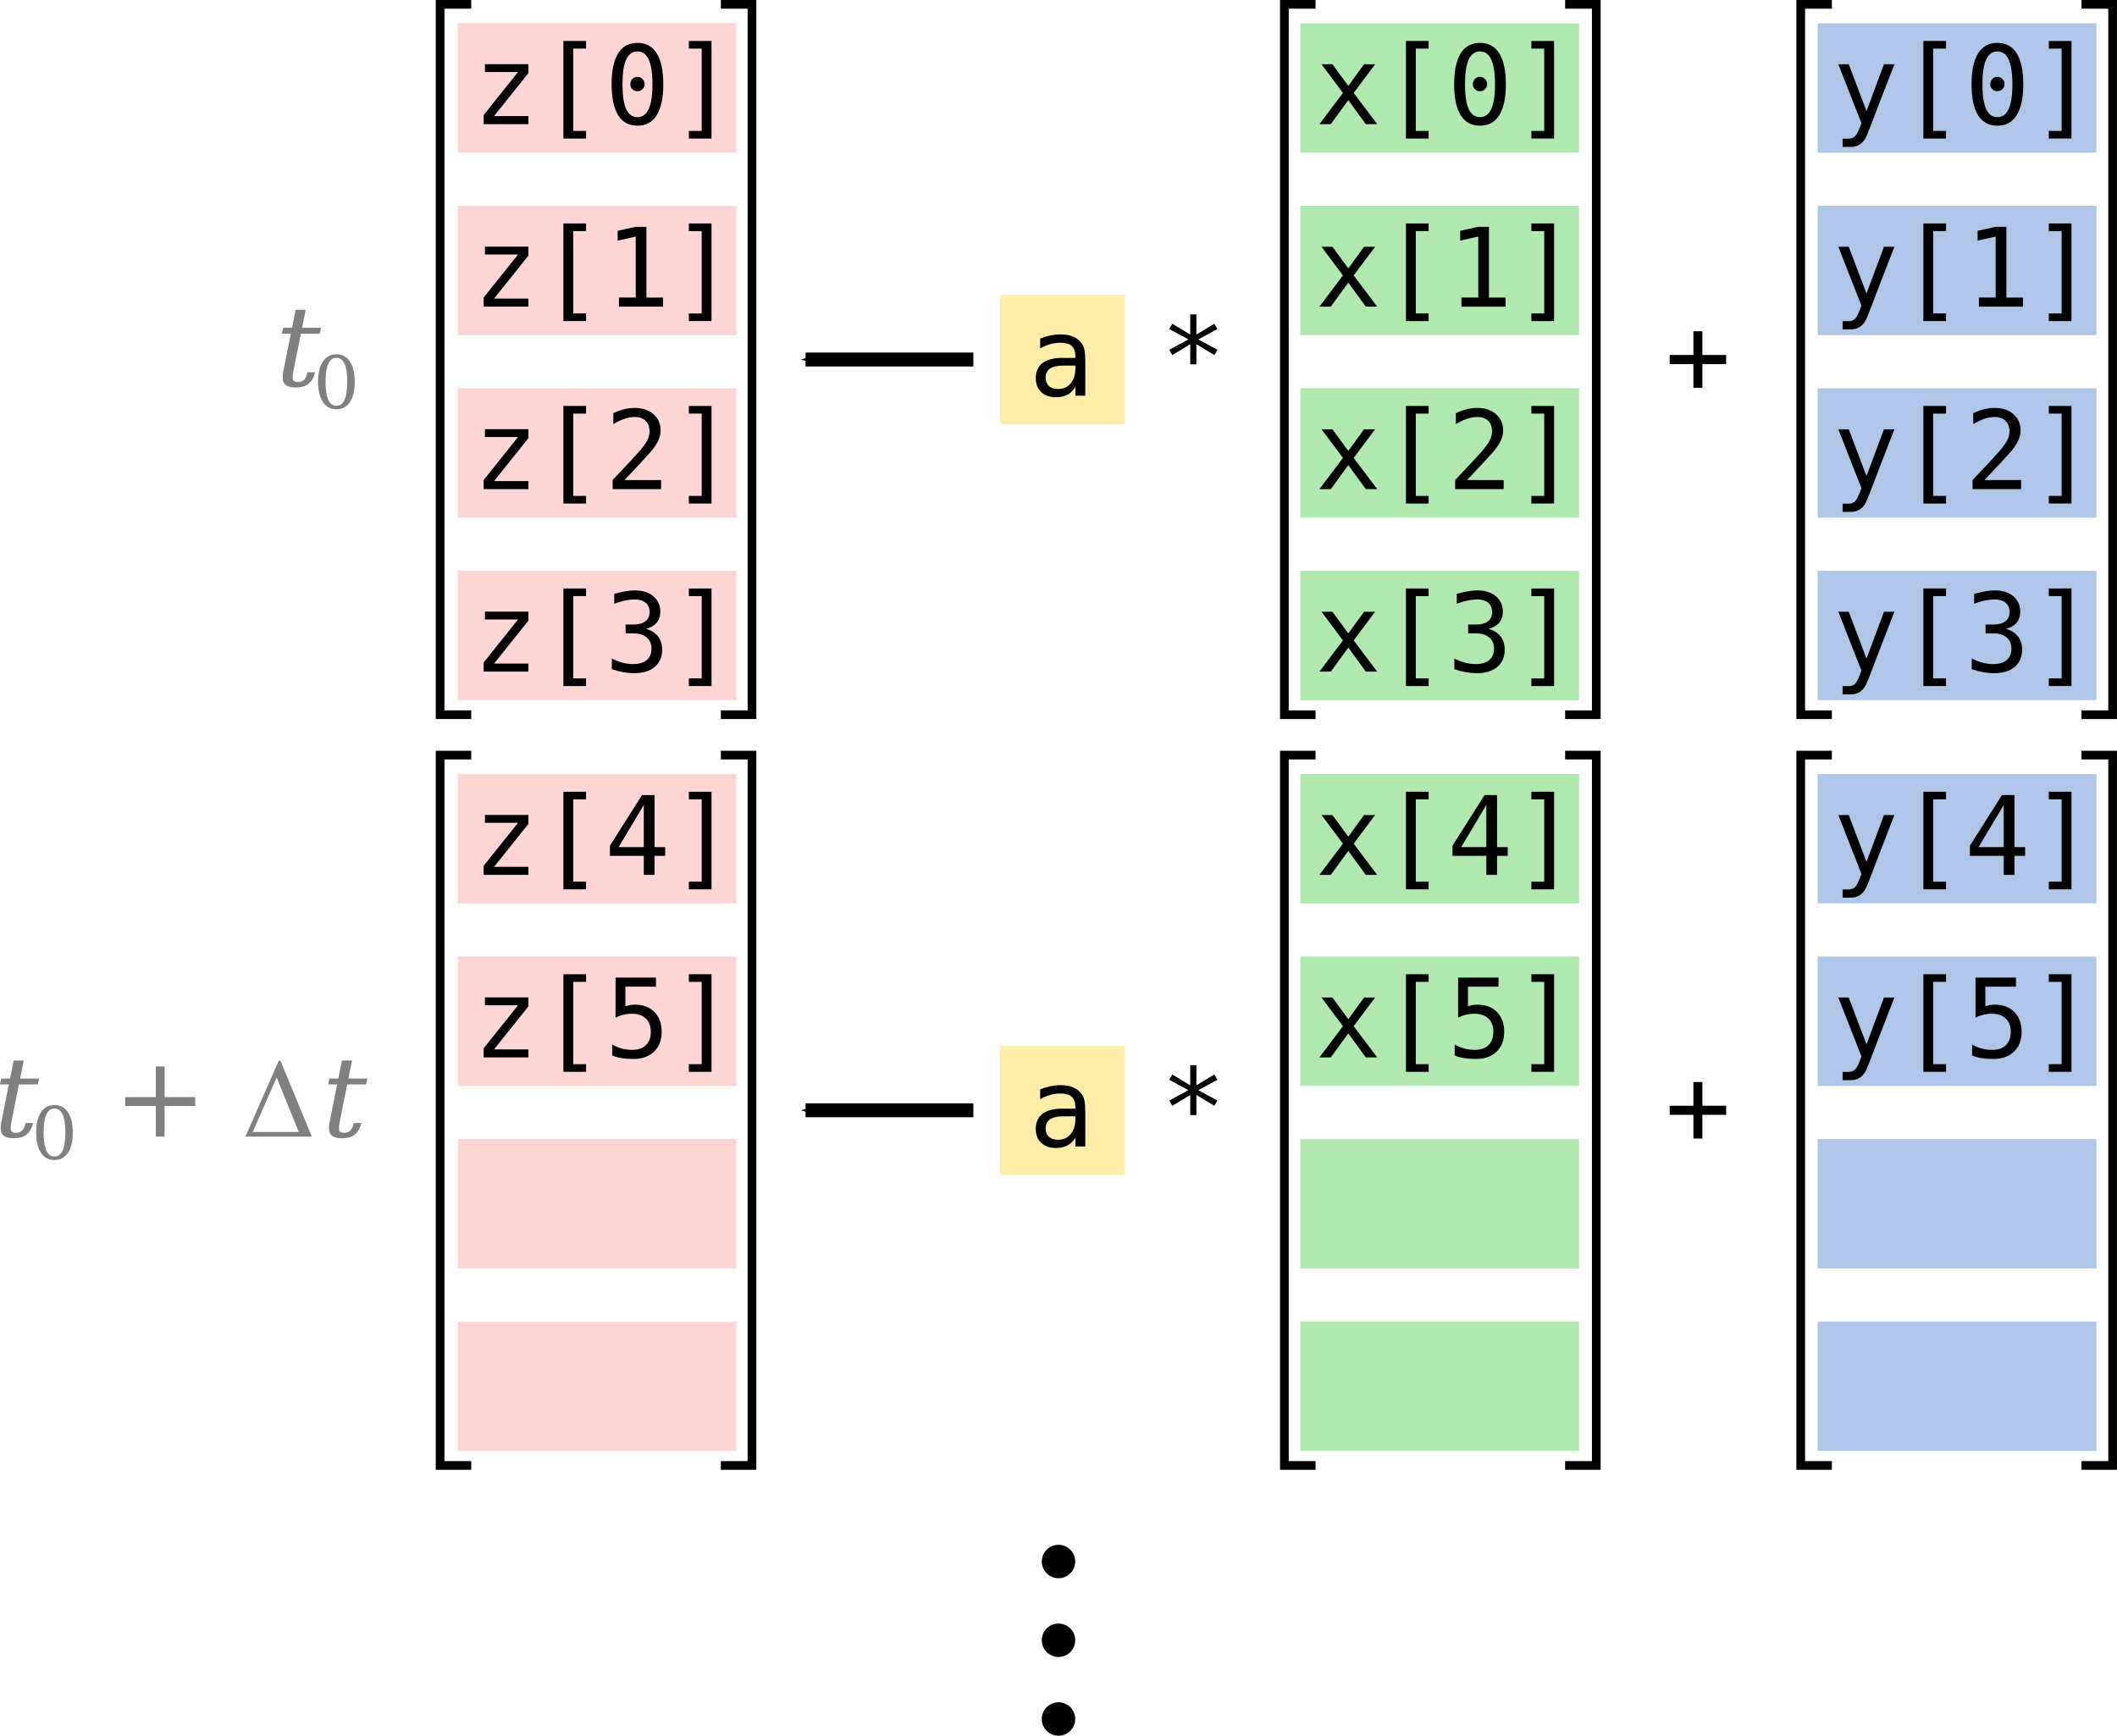 <?xml version="1.0" encoding="UTF-8" standalone="no"?>
<!-- Created with Inkscape (http://www.inkscape.org/) -->

<svg
   xmlns:dc="http://purl.org/dc/elements/1.1/"
   xmlns:cc="http://creativecommons.org/ns#"
   xmlns:rdf="http://www.w3.org/1999/02/22-rdf-syntax-ns#"
   xmlns:svg="http://www.w3.org/2000/svg"
   xmlns="http://www.w3.org/2000/svg"
   xmlns:sodipodi="http://sodipodi.sourceforge.net/DTD/sodipodi-0.dtd"
   xmlns:inkscape="http://www.inkscape.org/namespaces/inkscape"
   width="161.844mm"
   height="132.69mm"
   viewBox="0 0 161.844 132.69"
   version="1.1"
   id="svg8"
   inkscape:version="0.92.2 5c3e80d, 2017-08-06"
   sodipodi:docname="vector.svg">
  <defs
     id="defs2">
    <marker
       inkscape:isstock="true"
       style="overflow:visible"
       id="marker1888"
       refX="0"
       refY="0"
       orient="auto"
       inkscape:stockid="Arrow1Mend">
      <path
         inkscape:connector-curvature="0"
         transform="matrix(-0.4,0,0,-0.4,-4,0)"
         style="fill:#000000;fill-opacity:1;fill-rule:evenodd;stroke:#000000;stroke-width:1pt;stroke-opacity:1"
         d="M 0,0 5,-5 -12.5,0 5,5 Z"
         id="path1886" />
    </marker>
    <marker
       inkscape:isstock="true"
       style="overflow:visible"
       id="marker1720"
       refX="0"
       refY="0"
       orient="auto"
       inkscape:stockid="Arrow1Mend">
      <path
         inkscape:connector-curvature="0"
         transform="matrix(-0.4,0,0,-0.4,-4,0)"
         style="fill:#000000;fill-opacity:1;fill-rule:evenodd;stroke:#000000;stroke-width:1pt;stroke-opacity:1"
         d="M 0,0 5,-5 -12.5,0 5,5 Z"
         id="path1718" />
    </marker>
    <marker
       inkscape:isstock="true"
       style="overflow:visible"
       id="marker1671"
       refX="0"
       refY="0"
       orient="auto"
       inkscape:stockid="Arrow1Mend">
      <path
         inkscape:connector-curvature="0"
         transform="matrix(-0.4,0,0,-0.4,-4,0)"
         style="fill:#000000;fill-opacity:1;fill-rule:evenodd;stroke:#000000;stroke-width:1pt;stroke-opacity:1"
         d="M 0,0 5,-5 -12.5,0 5,5 Z"
         id="path1669" />
    </marker>
    <marker
       inkscape:isstock="true"
       style="overflow:visible"
       id="marker1637"
       refX="0"
       refY="0"
       orient="auto"
       inkscape:stockid="Arrow1Mend">
      <path
         inkscape:connector-curvature="0"
         transform="matrix(-0.4,0,0,-0.4,-4,0)"
         style="fill:#000000;fill-opacity:1;fill-rule:evenodd;stroke:#000000;stroke-width:1pt;stroke-opacity:1"
         d="M 0,0 5,-5 -12.5,0 5,5 Z"
         id="path1635" />
    </marker>
    <marker
       inkscape:stockid="Arrow1Lend"
       orient="auto"
       refY="0"
       refX="0"
       id="Arrow1Lend"
       style="overflow:visible"
       inkscape:isstock="true">
      <path
         id="path846"
         d="M 0,0 5,-5 -12.5,0 5,5 Z"
         style="fill:#000000;fill-opacity:1;fill-rule:evenodd;stroke:#000000;stroke-width:1pt;stroke-opacity:1"
         transform="matrix(-0.8,0,0,-0.8,-10,0)"
         inkscape:connector-curvature="0" />
    </marker>
  </defs>
  <sodipodi:namedview
     id="base"
     pagecolor="#ffffff"
     bordercolor="#666666"
     borderopacity="1.0"
     inkscape:pageopacity="0.0"
     inkscape:pageshadow="2"
     inkscape:zoom="0.70710678"
     inkscape:cx="-78.48581"
     inkscape:cy="199.19562"
     inkscape:document-units="mm"
     inkscape:current-layer="layer1"
     showgrid="false"
     fit-margin-top="0"
     fit-margin-left="0"
     fit-margin-right="0"
     fit-margin-bottom="0"
     inkscape:window-width="1920"
     inkscape:window-height="960"
     inkscape:window-x="0"
     inkscape:window-y="1"
     inkscape:window-maximized="1" />
  <g
     inkscape:label="Layer 1"
     inkscape:groupmode="layer"
     id="layer1"
     transform="translate(-2.56,-18.729)">
    <rect
       y="105.806"
       x="37.551"
       height="9.889"
       width="21.315"
       id="rect1980"
       style="fill:#ffd5d5;stroke:none;stroke-width:1;stroke-miterlimit:4;stroke-dasharray:none" />
    <rect
       y="119.757"
       x="37.551"
       height="9.889"
       width="21.315"
       id="rect1982"
       style="fill:#ffd5d5;stroke:none;stroke-width:1;stroke-miterlimit:4;stroke-dasharray:none" />
    <rect
       style="fill:#ffd5d5;stroke:none;stroke-width:1;stroke-miterlimit:4;stroke-dasharray:none"
       id="rect815"
       width="21.315"
       height="9.889"
       x="37.551"
       y="20.51" />
    <g
       aria-label="z[0]"
       style="font-style:normal;font-weight:normal;font-size:8.368px;line-height:1.25;font-family:sans-serif;letter-spacing:0px;word-spacing:0px;fill:#000000;fill-opacity:1;stroke:none;stroke-width:0.209"
       id="text819">
      <path
         d="m 39.634,23.634 h 3.322 v 0.686 l -2.627,3.285 h 2.627 v 0.613 h -3.42 v -0.695 l 2.627,-3.289 h -2.529 z"
         style="font-style:normal;font-variant:normal;font-weight:normal;font-stretch:normal;font-family:FreeMono;-inkscape-font-specification:FreeMono;stroke-width:0.209"
         id="path3826" />
      <path
         d="m 45.632,21.86 h 1.733 v 0.584 h -0.981 v 6.293 h 0.981 v 0.584 h -1.733 z"
         style="font-style:normal;font-variant:normal;font-weight:normal;font-stretch:normal;font-family:FreeMono;-inkscape-font-specification:FreeMono;stroke-width:0.209"
         id="path3828" />
      <path
         d="m 50.748,25.154 q 0,-0.225 0.155,-0.388 0.159,-0.163 0.38,-0.163 0.229,0 0.392,0.163 0.163,0.163 0.163,0.388 0,0.229 -0.163,0.388 -0.159,0.159 -0.392,0.159 -0.229,0 -0.384,-0.155 -0.151,-0.155 -0.151,-0.392 z m 0.543,-2.493 q -0.576,0 -0.862,0.621 -0.282,0.621 -0.282,1.892 0,1.267 0.282,1.888 0.286,0.621 0.862,0.621 0.58,0 0.862,-0.621 0.286,-0.621 0.286,-1.888 0,-1.271 -0.286,-1.892 -0.282,-0.621 -0.862,-0.621 z m 0,-0.654 q 0.977,0 1.475,0.801 0.503,0.801 0.503,2.366 0,1.561 -0.503,2.362 -0.499,0.801 -1.475,0.801 -0.977,0 -1.475,-0.801 -0.499,-0.801 -0.499,-2.362 0,-1.565 0.499,-2.366 0.499,-0.801 1.475,-0.801 z"
         style="font-style:normal;font-variant:normal;font-weight:normal;font-stretch:normal;font-family:FreeMono;-inkscape-font-specification:FreeMono;stroke-width:0.209"
         id="path3830" />
      <path
         d="m 56.955,21.86 v 7.461 h -1.733 v -0.584 h 0.981 v -6.293 h -0.981 v -0.584 z"
         style="font-style:normal;font-variant:normal;font-weight:normal;font-stretch:normal;font-family:FreeMono;-inkscape-font-specification:FreeMono;stroke-width:0.209"
         id="path3832" />
    </g>
    <rect
       y="20.51"
       x="101.963"
       height="9.889"
       width="21.315"
       id="rect821"
       style="fill:#afe9af;stroke:none;stroke-width:1;stroke-miterlimit:4;stroke-dasharray:none" />
    <g
       aria-label="x[0]"
       style="font-style:normal;font-weight:normal;font-size:8.368px;line-height:1.25;font-family:sans-serif;letter-spacing:0px;word-spacing:0px;fill:#000000;fill-opacity:1;stroke:none;stroke-width:0.209"
       id="text825">
      <path
         d="m 107.687,23.642 -1.639,2.19 1.798,2.386 h -0.87 l -1.34,-1.835 -1.336,1.835 h -0.87 l 1.798,-2.386 -1.639,-2.19 h 0.834 l 1.214,1.655 1.205,-1.655 z"
         style="font-style:normal;font-variant:normal;font-weight:normal;font-stretch:normal;font-family:FreeMono;-inkscape-font-specification:FreeMono;stroke-width:0.209"
         id="path3817" />
      <path
         d="m 110.044,21.86 h 1.733 v 0.584 h -0.981 v 6.293 h 0.981 v 0.584 h -1.733 z"
         style="font-style:normal;font-variant:normal;font-weight:normal;font-stretch:normal;font-family:FreeMono;-inkscape-font-specification:FreeMono;stroke-width:0.209"
         id="path3819" />
      <path
         d="m 115.16,25.154 q 0,-0.225 0.155,-0.388 0.159,-0.163 0.38,-0.163 0.229,0 0.392,0.163 0.163,0.163 0.163,0.388 0,0.229 -0.163,0.388 -0.159,0.159 -0.392,0.159 -0.229,0 -0.384,-0.155 -0.151,-0.155 -0.151,-0.392 z m 0.543,-2.493 q -0.576,0 -0.862,0.621 -0.282,0.621 -0.282,1.892 0,1.267 0.282,1.888 0.286,0.621 0.862,0.621 0.58,0 0.862,-0.621 0.286,-0.621 0.286,-1.888 0,-1.271 -0.286,-1.892 -0.282,-0.621 -0.862,-0.621 z m 0,-0.654 q 0.977,0 1.475,0.801 0.503,0.801 0.503,2.366 0,1.561 -0.503,2.362 -0.499,0.801 -1.475,0.801 -0.977,0 -1.475,-0.801 -0.499,-0.801 -0.499,-2.362 0,-1.565 0.499,-2.366 0.499,-0.801 1.475,-0.801 z"
         style="font-style:normal;font-variant:normal;font-weight:normal;font-stretch:normal;font-family:FreeMono;-inkscape-font-specification:FreeMono;stroke-width:0.209"
         id="path3821" />
      <path
         d="m 121.367,21.86 v 7.461 h -1.733 v -0.584 h 0.981 v -6.293 h -0.981 v -0.584 z"
         style="font-style:normal;font-variant:normal;font-weight:normal;font-stretch:normal;font-family:FreeMono;-inkscape-font-specification:FreeMono;stroke-width:0.209"
         id="path3823" />
    </g>
    <rect
       style="fill:#afc6e9;stroke:none;stroke-width:1;stroke-miterlimit:4;stroke-dasharray:none"
       id="rect827"
       width="21.315"
       height="9.889"
       x="141.519"
       y="20.51" />
    <g
       aria-label="y[0]"
       style="font-style:normal;font-weight:normal;font-size:8.368px;line-height:1.25;font-family:sans-serif;letter-spacing:0px;word-spacing:0px;fill:#000000;fill-opacity:1;stroke:none;stroke-width:0.209"
       id="text831">
      <path
         d="m 146.18,26.747 q -0.188,0.478 -0.478,1.259 -0.405,1.079 -0.543,1.316 -0.188,0.319 -0.47,0.478 -0.282,0.159 -0.658,0.159 h -0.605 v -0.629 h 0.445 q 0.331,0 0.519,-0.192 0.188,-0.192 0.478,-0.993 l -1.769,-4.503 h 0.797 l 1.357,3.579 1.336,-3.579 h 0.797 z"
         style="font-style:normal;font-variant:normal;font-weight:normal;font-stretch:normal;font-family:FreeMono;-inkscape-font-specification:FreeMono;stroke-width:0.209"
         id="path3808" />
      <path
         d="m 149.6,21.86 h 1.733 v 0.584 h -0.981 v 6.293 h 0.981 v 0.584 h -1.733 z"
         style="font-style:normal;font-variant:normal;font-weight:normal;font-stretch:normal;font-family:FreeMono;-inkscape-font-specification:FreeMono;stroke-width:0.209"
         id="path3810" />
      <path
         d="m 154.716,25.154 q 0,-0.225 0.155,-0.388 0.159,-0.163 0.38,-0.163 0.229,0 0.392,0.163 0.163,0.163 0.163,0.388 0,0.229 -0.163,0.388 -0.159,0.159 -0.392,0.159 -0.229,0 -0.384,-0.155 -0.151,-0.155 -0.151,-0.392 z m 0.543,-2.493 q -0.576,0 -0.862,0.621 -0.282,0.621 -0.282,1.892 0,1.267 0.282,1.888 0.286,0.621 0.862,0.621 0.58,0 0.862,-0.621 0.286,-0.621 0.286,-1.888 0,-1.271 -0.286,-1.892 -0.282,-0.621 -0.862,-0.621 z m 0,-0.654 q 0.977,0 1.475,0.801 0.503,0.801 0.503,2.366 0,1.561 -0.503,2.362 -0.499,0.801 -1.475,0.801 -0.977,0 -1.475,-0.801 -0.499,-0.801 -0.499,-2.362 0,-1.565 0.499,-2.366 0.499,-0.801 1.475,-0.801 z"
         style="font-style:normal;font-variant:normal;font-weight:normal;font-stretch:normal;font-family:FreeMono;-inkscape-font-specification:FreeMono;stroke-width:0.209"
         id="path3812" />
      <path
         d="m 160.923,21.86 v 7.461 h -1.733 v -0.584 h 0.981 v -6.293 h -0.981 v -0.584 z"
         style="font-style:normal;font-variant:normal;font-weight:normal;font-stretch:normal;font-family:FreeMono;-inkscape-font-specification:FreeMono;stroke-width:0.209"
         id="path3814" />
    </g>
    <g
       aria-label="+"
       style="font-style:normal;font-weight:normal;font-size:8.368px;line-height:1.25;font-family:sans-serif;letter-spacing:0px;word-spacing:0px;fill:#000000;fill-opacity:1;stroke:none;stroke-width:0.209"
       id="text835">
      <path
         d="m 132.706,44.052 v 1.814 h 1.818 v 0.695 h -1.818 v 1.814 h -0.686 v -1.814 h -1.814 v -0.695 h 1.814 v -1.814 z"
         style="font-style:normal;font-variant:normal;font-weight:normal;font-stretch:normal;font-family:FreeMono;-inkscape-font-specification:FreeMono;stroke-width:0.209"
         id="path3805" />
    </g>
    <rect
       y="41.269"
       x="79.01"
       height="9.889"
       width="9.555"
       id="rect1259"
       style="fill:#ffeeaa;stroke:none;stroke-width:1;stroke-miterlimit:4;stroke-dasharray:none" />
    <g
       aria-label="a *"
       style="font-style:normal;font-weight:normal;font-size:8.368px;line-height:1.25;font-family:sans-serif;letter-spacing:0px;word-spacing:0px;fill:#000000;fill-opacity:1;stroke:none;stroke-width:0.209"
       id="text839">
      <path
         d="m 84.071,46.677 h -0.249 q -0.658,0 -0.993,0.233 -0.331,0.229 -0.331,0.686 0,0.413 0.249,0.642 0.249,0.229 0.691,0.229 0.621,0 0.977,-0.429 0.355,-0.433 0.36,-1.193 v -0.168 z m 1.459,-0.311 v 2.611 h -0.756 v -0.678 q -0.241,0.409 -0.609,0.605 -0.364,0.192 -0.887,0.192 -0.699,0 -1.116,-0.392 -0.417,-0.396 -0.417,-1.058 0,-0.764 0.511,-1.16 0.515,-0.396 1.508,-0.396 h 1.009 v -0.118 q -0.004,-0.548 -0.278,-0.793 -0.274,-0.249 -0.874,-0.249 -0.384,0 -0.776,0.11 -0.392,0.11 -0.764,0.323 V 44.61 q 0.417,-0.159 0.797,-0.237 0.384,-0.082 0.744,-0.082 0.568,0 0.968,0.168 0.405,0.168 0.654,0.503 0.155,0.204 0.221,0.507 0.065,0.298 0.065,0.899 z"
         style="font-style:normal;font-variant:normal;font-weight:normal;font-stretch:normal;font-family:FreeMono;-inkscape-font-specification:FreeMono;stroke-width:0.209"
         id="path3800" />
      <path
         d="m 95.63,43.882 -1.463,0.793 1.463,0.797 -0.233,0.4 -1.373,-0.829 v 1.54 h -0.47 v -1.54 l -1.373,0.829 -0.233,-0.4 1.463,-0.797 -1.463,-0.793 0.233,-0.405 1.373,0.829 v -1.54 h 0.47 v 1.54 l 1.373,-0.829 z"
         style="font-style:normal;font-variant:normal;font-weight:normal;font-stretch:normal;font-family:FreeMono;-inkscape-font-specification:FreeMono;stroke-width:0.209"
         id="path3802" />
    </g>
    <path
       style="fill:none;stroke:#000000;stroke-width:1.065;stroke-linecap:butt;stroke-linejoin:miter;stroke-miterlimit:4;stroke-dasharray:none;stroke-opacity:1;marker-end:url(#marker1720)"
       d="M 76.974,46.214 H 64.145"
       id="path841"
       inkscape:connector-curvature="0"
       sodipodi:nodetypes="cc" />
    <rect
       y="77.903"
       x="37.551"
       height="9.889"
       width="21.315"
       id="rect1286"
       style="fill:#ffd5d5;stroke:none;stroke-width:1;stroke-miterlimit:4;stroke-dasharray:none" />
    <g
       aria-label="z[4]"
       style="font-style:normal;font-weight:normal;font-size:8.368px;line-height:1.25;font-family:sans-serif;letter-spacing:0px;word-spacing:0px;fill:#000000;fill-opacity:1;stroke:none;stroke-width:0.209"
       id="text1290">
      <path
         d="m 39.634,81.027 h 3.322 v 0.686 l -2.627,3.285 h 2.627 v 0.613 h -3.42 v -0.695 l 2.627,-3.289 h -2.529 z"
         style="font-style:normal;font-variant:normal;font-weight:normal;font-stretch:normal;font-family:FreeMono;-inkscape-font-specification:FreeMono;stroke-width:0.209"
         id="path3791" />
      <path
         d="m 45.632,79.254 h 1.733 v 0.584 h -0.981 v 6.293 h 0.981 v 0.584 h -1.733 z"
         style="font-style:normal;font-variant:normal;font-weight:normal;font-stretch:normal;font-family:FreeMono;-inkscape-font-specification:FreeMono;stroke-width:0.209"
         id="path3793" />
      <path
         d="m 51.778,80.263 -1.925,3.224 h 1.925 z m -0.135,-0.752 h 0.956 v 3.976 h 0.813 v 0.67 H 52.599 v 1.455 h -0.821 v -1.455 H 49.191 v -0.78 z"
         style="font-style:normal;font-variant:normal;font-weight:normal;font-stretch:normal;font-family:FreeMono;-inkscape-font-specification:FreeMono;stroke-width:0.209"
         id="path3795" />
      <path
         d="m 56.955,79.254 v 7.461 h -1.733 v -0.584 h 0.981 v -6.293 h -0.981 v -0.584 z"
         style="font-style:normal;font-variant:normal;font-weight:normal;font-stretch:normal;font-family:FreeMono;-inkscape-font-specification:FreeMono;stroke-width:0.209"
         id="path3797" />
    </g>
    <rect
       style="fill:#afe9af;stroke:none;stroke-width:1;stroke-miterlimit:4;stroke-dasharray:none"
       id="rect1292"
       width="21.315"
       height="9.889"
       x="101.963"
       y="77.903" />
    <g
       aria-label="x[4]"
       style="font-style:normal;font-weight:normal;font-size:8.368px;line-height:1.25;font-family:sans-serif;letter-spacing:0px;word-spacing:0px;fill:#000000;fill-opacity:1;stroke:none;stroke-width:0.209"
       id="text1296">
      <path
         d="m 107.687,81.035 -1.639,2.19 1.798,2.386 h -0.87 l -1.34,-1.835 -1.336,1.835 h -0.87 l 1.798,-2.386 -1.639,-2.19 h 0.834 l 1.214,1.655 1.205,-1.655 z"
         style="font-style:normal;font-variant:normal;font-weight:normal;font-stretch:normal;font-family:FreeMono;-inkscape-font-specification:FreeMono;stroke-width:0.209"
         id="path3782" />
      <path
         d="m 110.044,79.254 h 1.733 v 0.584 h -0.981 v 6.293 h 0.981 v 0.584 h -1.733 z"
         style="font-style:normal;font-variant:normal;font-weight:normal;font-stretch:normal;font-family:FreeMono;-inkscape-font-specification:FreeMono;stroke-width:0.209"
         id="path3784" />
      <path
         d="m 116.19,80.263 -1.925,3.224 h 1.925 z m -0.135,-0.752 h 0.956 v 3.976 h 0.813 v 0.67 h -0.813 v 1.455 h -0.821 v -1.455 h -2.587 v -0.78 z"
         style="font-style:normal;font-variant:normal;font-weight:normal;font-stretch:normal;font-family:FreeMono;-inkscape-font-specification:FreeMono;stroke-width:0.209"
         id="path3786" />
      <path
         d="m 121.367,79.254 v 7.461 h -1.733 v -0.584 h 0.981 v -6.293 h -0.981 v -0.584 z"
         style="font-style:normal;font-variant:normal;font-weight:normal;font-stretch:normal;font-family:FreeMono;-inkscape-font-specification:FreeMono;stroke-width:0.209"
         id="path3788" />
    </g>
    <rect
       y="77.903"
       x="141.519"
       height="9.889"
       width="21.315"
       id="rect1298"
       style="fill:#afc6e9;stroke:none;stroke-width:1;stroke-miterlimit:4;stroke-dasharray:none" />
    <g
       aria-label="y[4]"
       style="font-style:normal;font-weight:normal;font-size:8.368px;line-height:1.25;font-family:sans-serif;letter-spacing:0px;word-spacing:0px;fill:#000000;fill-opacity:1;stroke:none;stroke-width:0.209"
       id="text1302">
      <path
         d="m 146.18,84.141 q -0.188,0.478 -0.478,1.259 -0.405,1.079 -0.543,1.316 -0.188,0.319 -0.47,0.478 -0.282,0.159 -0.658,0.159 h -0.605 v -0.629 h 0.445 q 0.331,0 0.519,-0.192 0.188,-0.192 0.478,-0.993 l -1.769,-4.503 h 0.797 l 1.357,3.579 1.336,-3.579 h 0.797 z"
         style="font-style:normal;font-variant:normal;font-weight:normal;font-stretch:normal;font-family:FreeMono;-inkscape-font-specification:FreeMono;stroke-width:0.209"
         id="path3773" />
      <path
         d="m 149.6,79.254 h 1.733 v 0.584 h -0.981 v 6.293 h 0.981 v 0.584 h -1.733 z"
         style="font-style:normal;font-variant:normal;font-weight:normal;font-stretch:normal;font-family:FreeMono;-inkscape-font-specification:FreeMono;stroke-width:0.209"
         id="path3775" />
      <path
         d="m 155.746,80.263 -1.925,3.224 h 1.925 z m -0.135,-0.752 h 0.956 v 3.976 h 0.813 v 0.67 h -0.813 v 1.455 h -0.821 v -1.455 h -2.587 v -0.78 z"
         style="font-style:normal;font-variant:normal;font-weight:normal;font-stretch:normal;font-family:FreeMono;-inkscape-font-specification:FreeMono;stroke-width:0.209"
         id="path3777" />
      <path
         d="m 160.923,79.254 v 7.461 h -1.733 v -0.584 h 0.981 v -6.293 h -0.981 v -0.584 z"
         style="font-style:normal;font-variant:normal;font-weight:normal;font-stretch:normal;font-family:FreeMono;-inkscape-font-specification:FreeMono;stroke-width:0.209"
         id="path3779" />
    </g>
    <rect
       style="fill:#ffd5d5;stroke:none;stroke-width:1;stroke-miterlimit:4;stroke-dasharray:none"
       id="rect1318"
       width="21.315"
       height="9.889"
       x="37.551"
       y="62.364" />
    <g
       aria-label="z[3]"
       style="font-style:normal;font-weight:normal;font-size:8.368px;line-height:1.25;font-family:sans-serif;letter-spacing:0px;word-spacing:0px;fill:#000000;fill-opacity:1;stroke:none;stroke-width:0.209"
       id="text1322">
      <path
         d="m 39.634,65.488 h 3.322 v 0.686 l -2.627,3.285 h 2.627 v 0.613 h -3.42 v -0.695 l 2.627,-3.289 h -2.529 z"
         style="font-style:normal;font-variant:normal;font-weight:normal;font-stretch:normal;font-family:FreeMono;-inkscape-font-specification:FreeMono;stroke-width:0.209"
         id="path3764" />
      <path
         d="m 45.632,63.715 h 1.733 v 0.584 h -0.981 v 6.293 h 0.981 v 0.584 h -1.733 z"
         style="font-style:normal;font-variant:normal;font-weight:normal;font-stretch:normal;font-family:FreeMono;-inkscape-font-specification:FreeMono;stroke-width:0.209"
         id="path3766" />
      <path
         d="m 51.945,66.808 q 0.601,0.159 0.919,0.568 0.319,0.405 0.319,1.013 0,0.842 -0.568,1.324 -0.564,0.478 -1.565,0.478 -0.421,0 -0.858,-0.078 -0.437,-0.078 -0.858,-0.225 v -0.821 q 0.417,0.217 0.821,0.323 0.405,0.106 0.805,0.106 0.678,0 1.042,-0.306 0.364,-0.306 0.364,-0.883 0,-0.531 -0.364,-0.842 -0.364,-0.315 -0.985,-0.315 h -0.629 v -0.678 h 0.629 q 0.568,0 0.887,-0.249 0.319,-0.249 0.319,-0.695 0,-0.47 -0.298,-0.719 -0.294,-0.253 -0.842,-0.253 -0.364,0 -0.752,0.082 -0.388,0.082 -0.813,0.245 v -0.76 q 0.494,-0.131 0.879,-0.196 0.388,-0.065 0.686,-0.065 0.891,0 1.422,0.449 0.535,0.445 0.535,1.185 0,0.503 -0.282,0.838 -0.278,0.335 -0.813,0.474 z"
         style="font-style:normal;font-variant:normal;font-weight:normal;font-stretch:normal;font-family:FreeMono;-inkscape-font-specification:FreeMono;stroke-width:0.209"
         id="path3768" />
      <path
         d="m 56.955,63.715 v 7.461 h -1.733 v -0.584 h 0.981 v -6.293 h -0.981 v -0.584 z"
         style="font-style:normal;font-variant:normal;font-weight:normal;font-stretch:normal;font-family:FreeMono;-inkscape-font-specification:FreeMono;stroke-width:0.209"
         id="path3770" />
    </g>
    <rect
       y="62.364"
       x="101.963"
       height="9.889"
       width="21.315"
       id="rect1324"
       style="fill:#afe9af;stroke:none;stroke-width:1;stroke-miterlimit:4;stroke-dasharray:none" />
    <g
       aria-label="x[3]"
       style="font-style:normal;font-weight:normal;font-size:8.368px;line-height:1.25;font-family:sans-serif;letter-spacing:0px;word-spacing:0px;fill:#000000;fill-opacity:1;stroke:none;stroke-width:0.209"
       id="text1328">
      <path
         d="m 107.687,65.496 -1.639,2.19 1.798,2.386 h -0.87 l -1.34,-1.835 -1.336,1.835 h -0.87 l 1.798,-2.386 -1.639,-2.19 h 0.834 l 1.214,1.655 1.205,-1.655 z"
         style="font-style:normal;font-variant:normal;font-weight:normal;font-stretch:normal;font-family:FreeMono;-inkscape-font-specification:FreeMono;stroke-width:0.209"
         id="path3755" />
      <path
         d="m 110.044,63.715 h 1.733 v 0.584 h -0.981 v 6.293 h 0.981 v 0.584 h -1.733 z"
         style="font-style:normal;font-variant:normal;font-weight:normal;font-stretch:normal;font-family:FreeMono;-inkscape-font-specification:FreeMono;stroke-width:0.209"
         id="path3757" />
      <path
         d="m 116.357,66.808 q 0.601,0.159 0.919,0.568 0.319,0.405 0.319,1.013 0,0.842 -0.568,1.324 -0.564,0.478 -1.565,0.478 -0.421,0 -0.858,-0.078 -0.437,-0.078 -0.858,-0.225 v -0.821 q 0.417,0.217 0.821,0.323 0.405,0.106 0.805,0.106 0.678,0 1.042,-0.306 0.364,-0.306 0.364,-0.883 0,-0.531 -0.364,-0.842 -0.364,-0.315 -0.985,-0.315 h -0.629 v -0.678 h 0.629 q 0.568,0 0.887,-0.249 0.319,-0.249 0.319,-0.695 0,-0.47 -0.298,-0.719 -0.294,-0.253 -0.842,-0.253 -0.364,0 -0.752,0.082 -0.388,0.082 -0.813,0.245 v -0.76 q 0.494,-0.131 0.879,-0.196 0.388,-0.065 0.686,-0.065 0.891,0 1.422,0.449 0.535,0.445 0.535,1.185 0,0.503 -0.282,0.838 -0.278,0.335 -0.813,0.474 z"
         style="font-style:normal;font-variant:normal;font-weight:normal;font-stretch:normal;font-family:FreeMono;-inkscape-font-specification:FreeMono;stroke-width:0.209"
         id="path3759" />
      <path
         d="m 121.367,63.715 v 7.461 h -1.733 v -0.584 h 0.981 v -6.293 h -0.981 v -0.584 z"
         style="font-style:normal;font-variant:normal;font-weight:normal;font-stretch:normal;font-family:FreeMono;-inkscape-font-specification:FreeMono;stroke-width:0.209"
         id="path3761" />
    </g>
    <rect
       style="fill:#afc6e9;stroke:none;stroke-width:1;stroke-miterlimit:4;stroke-dasharray:none"
       id="rect1330"
       width="21.315"
       height="9.889"
       x="141.519"
       y="62.364" />
    <g
       aria-label="y[3]"
       style="font-style:normal;font-weight:normal;font-size:8.368px;line-height:1.25;font-family:sans-serif;letter-spacing:0px;word-spacing:0px;fill:#000000;fill-opacity:1;stroke:none;stroke-width:0.209"
       id="text1334">
      <path
         d="m 146.18,68.602 q -0.188,0.478 -0.478,1.259 -0.405,1.079 -0.543,1.316 -0.188,0.319 -0.47,0.478 -0.282,0.159 -0.658,0.159 h -0.605 v -0.629 h 0.445 q 0.331,0 0.519,-0.192 0.188,-0.192 0.478,-0.993 l -1.769,-4.503 h 0.797 l 1.357,3.579 1.336,-3.579 h 0.797 z"
         style="font-style:normal;font-variant:normal;font-weight:normal;font-stretch:normal;font-family:FreeMono;-inkscape-font-specification:FreeMono;stroke-width:0.209"
         id="path3746" />
      <path
         d="m 149.6,63.715 h 1.733 v 0.584 h -0.981 v 6.293 h 0.981 v 0.584 h -1.733 z"
         style="font-style:normal;font-variant:normal;font-weight:normal;font-stretch:normal;font-family:FreeMono;-inkscape-font-specification:FreeMono;stroke-width:0.209"
         id="path3748" />
      <path
         d="m 155.913,66.808 q 0.601,0.159 0.919,0.568 0.319,0.405 0.319,1.013 0,0.842 -0.568,1.324 -0.564,0.478 -1.565,0.478 -0.421,0 -0.858,-0.078 -0.437,-0.078 -0.858,-0.225 v -0.821 q 0.417,0.217 0.821,0.323 0.405,0.106 0.805,0.106 0.678,0 1.042,-0.306 0.364,-0.306 0.364,-0.883 0,-0.531 -0.364,-0.842 -0.364,-0.315 -0.985,-0.315 h -0.629 v -0.678 h 0.629 q 0.568,0 0.887,-0.249 0.319,-0.249 0.319,-0.695 0,-0.47 -0.298,-0.719 -0.294,-0.253 -0.842,-0.253 -0.364,0 -0.752,0.082 -0.388,0.082 -0.813,0.245 v -0.76 q 0.494,-0.131 0.879,-0.196 0.388,-0.065 0.686,-0.065 0.891,0 1.422,0.449 0.535,0.445 0.535,1.185 0,0.503 -0.282,0.838 -0.278,0.335 -0.813,0.474 z"
         style="font-style:normal;font-variant:normal;font-weight:normal;font-stretch:normal;font-family:FreeMono;-inkscape-font-specification:FreeMono;stroke-width:0.209"
         id="path3750" />
      <path
         d="m 160.923,63.715 v 7.461 h -1.733 v -0.584 h 0.981 v -6.293 h -0.981 v -0.584 z"
         style="font-style:normal;font-variant:normal;font-weight:normal;font-stretch:normal;font-family:FreeMono;-inkscape-font-specification:FreeMono;stroke-width:0.209"
         id="path3752" />
    </g>
    <rect
       y="48.413"
       x="37.551"
       height="9.889"
       width="21.315"
       id="rect1350"
       style="fill:#ffd5d5;stroke:none;stroke-width:1;stroke-miterlimit:4;stroke-dasharray:none" />
    <g
       aria-label="z[2]"
       style="font-style:normal;font-weight:normal;font-size:8.368px;line-height:1.25;font-family:sans-serif;letter-spacing:0px;word-spacing:0px;fill:#000000;fill-opacity:1;stroke:none;stroke-width:0.209"
       id="text1354">
      <path
         d="m 39.634,51.537 h 3.322 v 0.686 l -2.627,3.285 h 2.627 v 0.613 H 39.536 V 55.427 l 2.627,-3.289 h -2.529 z"
         style="font-style:normal;font-variant:normal;font-weight:normal;font-stretch:normal;font-family:FreeMono;-inkscape-font-specification:FreeMono;stroke-width:0.209"
         id="path3737" />
      <path
         d="m 45.632,49.763 h 1.733 v 0.584 h -0.981 v 6.293 h 0.981 v 0.584 h -1.733 z"
         style="font-style:normal;font-variant:normal;font-weight:normal;font-stretch:normal;font-family:FreeMono;-inkscape-font-specification:FreeMono;stroke-width:0.209"
         id="path3739" />
      <path
         d="m 50.299,55.427 h 2.803 v 0.695 h -3.706 V 55.427 q 0.764,-0.805 1.336,-1.422 0.572,-0.617 0.789,-0.87 0.409,-0.499 0.552,-0.805 0.143,-0.311 0.143,-0.633 0,-0.511 -0.302,-0.801 -0.298,-0.29 -0.821,-0.29 -0.372,0 -0.78,0.135 -0.409,0.135 -0.866,0.409 v -0.834 q 0.421,-0.2 0.825,-0.302 0.409,-0.102 0.805,-0.102 0.895,0 1.438,0.478 0.548,0.474 0.548,1.246 0,0.392 -0.184,0.785 -0.18,0.392 -0.588,0.866 -0.229,0.266 -0.666,0.736 -0.433,0.47 -1.324,1.406 z"
         style="font-style:normal;font-variant:normal;font-weight:normal;font-stretch:normal;font-family:FreeMono;-inkscape-font-specification:FreeMono;stroke-width:0.209"
         id="path3741" />
      <path
         d="m 56.955,49.763 v 7.461 h -1.733 v -0.584 h 0.981 v -6.293 h -0.981 v -0.584 z"
         style="font-style:normal;font-variant:normal;font-weight:normal;font-stretch:normal;font-family:FreeMono;-inkscape-font-specification:FreeMono;stroke-width:0.209"
         id="path3743" />
    </g>
    <rect
       style="fill:#afe9af;stroke:none;stroke-width:1;stroke-miterlimit:4;stroke-dasharray:none"
       id="rect1356"
       width="21.315"
       height="9.889"
       x="101.963"
       y="48.413" />
    <g
       aria-label="x[2]"
       style="font-style:normal;font-weight:normal;font-size:8.368px;line-height:1.25;font-family:sans-serif;letter-spacing:0px;word-spacing:0px;fill:#000000;fill-opacity:1;stroke:none;stroke-width:0.209"
       id="text1360">
      <path
         d="m 107.687,51.545 -1.639,2.19 1.798,2.386 h -0.87 l -1.34,-1.835 -1.336,1.835 h -0.87 l 1.798,-2.386 -1.639,-2.19 h 0.834 l 1.214,1.655 1.205,-1.655 z"
         style="font-style:normal;font-variant:normal;font-weight:normal;font-stretch:normal;font-family:FreeMono;-inkscape-font-specification:FreeMono;stroke-width:0.209"
         id="path3728" />
      <path
         d="m 110.044,49.763 h 1.733 v 0.584 h -0.981 v 6.293 h 0.981 v 0.584 h -1.733 z"
         style="font-style:normal;font-variant:normal;font-weight:normal;font-stretch:normal;font-family:FreeMono;-inkscape-font-specification:FreeMono;stroke-width:0.209"
         id="path3730" />
      <path
         d="m 114.711,55.427 h 2.803 v 0.695 h -3.706 V 55.427 q 0.764,-0.805 1.336,-1.422 0.572,-0.617 0.789,-0.87 0.409,-0.499 0.552,-0.805 0.143,-0.311 0.143,-0.633 0,-0.511 -0.302,-0.801 -0.298,-0.29 -0.821,-0.29 -0.372,0 -0.78,0.135 -0.409,0.135 -0.866,0.409 v -0.834 q 0.421,-0.2 0.825,-0.302 0.409,-0.102 0.805,-0.102 0.895,0 1.438,0.478 0.548,0.474 0.548,1.246 0,0.392 -0.184,0.785 -0.18,0.392 -0.588,0.866 -0.229,0.266 -0.666,0.736 -0.433,0.47 -1.324,1.406 z"
         style="font-style:normal;font-variant:normal;font-weight:normal;font-stretch:normal;font-family:FreeMono;-inkscape-font-specification:FreeMono;stroke-width:0.209"
         id="path3732" />
      <path
         d="m 121.367,49.763 v 7.461 h -1.733 v -0.584 h 0.981 v -6.293 h -0.981 v -0.584 z"
         style="font-style:normal;font-variant:normal;font-weight:normal;font-stretch:normal;font-family:FreeMono;-inkscape-font-specification:FreeMono;stroke-width:0.209"
         id="path3734" />
    </g>
    <rect
       y="48.413"
       x="141.519"
       height="9.889"
       width="21.315"
       id="rect1362"
       style="fill:#afc6e9;stroke:none;stroke-width:1;stroke-miterlimit:4;stroke-dasharray:none" />
    <g
       aria-label="y[2]"
       style="font-style:normal;font-weight:normal;font-size:8.368px;line-height:1.25;font-family:sans-serif;letter-spacing:0px;word-spacing:0px;fill:#000000;fill-opacity:1;stroke:none;stroke-width:0.209"
       id="text1366">
      <path
         d="m 146.18,54.65 q -0.188,0.478 -0.478,1.259 -0.405,1.079 -0.543,1.316 -0.188,0.319 -0.47,0.478 -0.282,0.159 -0.658,0.159 h -0.605 v -0.629 h 0.445 q 0.331,0 0.519,-0.192 0.188,-0.192 0.478,-0.993 l -1.769,-4.503 h 0.797 l 1.357,3.579 1.336,-3.579 h 0.797 z"
         style="font-style:normal;font-variant:normal;font-weight:normal;font-stretch:normal;font-family:FreeMono;-inkscape-font-specification:FreeMono;stroke-width:0.209"
         id="path3719" />
      <path
         d="m 149.6,49.763 h 1.733 v 0.584 h -0.981 v 6.293 h 0.981 v 0.584 h -1.733 z"
         style="font-style:normal;font-variant:normal;font-weight:normal;font-stretch:normal;font-family:FreeMono;-inkscape-font-specification:FreeMono;stroke-width:0.209"
         id="path3721" />
      <path
         d="m 154.267,55.427 h 2.803 v 0.695 h -3.706 V 55.427 q 0.764,-0.805 1.336,-1.422 0.572,-0.617 0.789,-0.87 0.409,-0.499 0.552,-0.805 0.143,-0.311 0.143,-0.633 0,-0.511 -0.302,-0.801 -0.298,-0.29 -0.821,-0.29 -0.372,0 -0.78,0.135 -0.409,0.135 -0.866,0.409 v -0.834 q 0.421,-0.2 0.825,-0.302 0.409,-0.102 0.805,-0.102 0.895,0 1.438,0.478 0.548,0.474 0.548,1.246 0,0.392 -0.184,0.785 -0.18,0.392 -0.588,0.866 -0.229,0.266 -0.666,0.736 -0.433,0.47 -1.324,1.406 z"
         style="font-style:normal;font-variant:normal;font-weight:normal;font-stretch:normal;font-family:FreeMono;-inkscape-font-specification:FreeMono;stroke-width:0.209"
         id="path3723" />
      <path
         d="m 160.923,49.763 v 7.461 h -1.733 v -0.584 h 0.981 v -6.293 h -0.981 v -0.584 z"
         style="font-style:normal;font-variant:normal;font-weight:normal;font-stretch:normal;font-family:FreeMono;-inkscape-font-specification:FreeMono;stroke-width:0.209"
         id="path3725" />
    </g>
    <rect
       style="fill:#ffd5d5;stroke:none;stroke-width:1;stroke-miterlimit:4;stroke-dasharray:none"
       id="rect1382"
       width="21.315"
       height="9.889"
       x="37.551"
       y="34.461" />
    <g
       aria-label="z[1]"
       style="font-style:normal;font-weight:normal;font-size:8.368px;line-height:1.25;font-family:sans-serif;letter-spacing:0px;word-spacing:0px;fill:#000000;fill-opacity:1;stroke:none;stroke-width:0.209"
       id="text1386">
      <path
         d="m 39.634,37.585 h 3.322 v 0.686 l -2.627,3.285 h 2.627 v 0.613 H 39.536 V 41.475 L 42.163,38.186 h -2.529 z"
         style="font-style:normal;font-variant:normal;font-weight:normal;font-stretch:normal;font-family:FreeMono;-inkscape-font-specification:FreeMono;stroke-width:0.209"
         id="path3710" />
      <path
         d="m 45.632,35.812 h 1.733 v 0.584 h -0.981 v 6.293 h 0.981 v 0.584 h -1.733 z"
         style="font-style:normal;font-variant:normal;font-weight:normal;font-stretch:normal;font-family:FreeMono;-inkscape-font-specification:FreeMono;stroke-width:0.209"
         id="path3712" />
      <path
         d="m 49.878,41.475 h 1.283 v -4.662 l -1.381,0.311 v -0.752 l 1.373,-0.302 h 0.825 v 5.406 h 1.267 v 0.695 h -3.367 z"
         style="font-style:normal;font-variant:normal;font-weight:normal;font-stretch:normal;font-family:FreeMono;-inkscape-font-specification:FreeMono;stroke-width:0.209"
         id="path3714" />
      <path
         d="m 56.955,35.812 v 7.461 h -1.733 v -0.584 h 0.981 v -6.293 h -0.981 v -0.584 z"
         style="font-style:normal;font-variant:normal;font-weight:normal;font-stretch:normal;font-family:FreeMono;-inkscape-font-specification:FreeMono;stroke-width:0.209"
         id="path3716" />
    </g>
    <rect
       y="34.461"
       x="101.963"
       height="9.889"
       width="21.315"
       id="rect1388"
       style="fill:#afe9af;stroke:none;stroke-width:1;stroke-miterlimit:4;stroke-dasharray:none" />
    <g
       aria-label="x[1]"
       style="font-style:normal;font-weight:normal;font-size:8.368px;line-height:1.25;font-family:sans-serif;letter-spacing:0px;word-spacing:0px;fill:#000000;fill-opacity:1;stroke:none;stroke-width:0.209"
       id="text1392">
      <path
         d="m 107.687,37.593 -1.639,2.19 1.798,2.386 h -0.87 l -1.34,-1.835 -1.336,1.835 h -0.87 l 1.798,-2.386 -1.639,-2.19 h 0.834 l 1.214,1.655 1.205,-1.655 z"
         style="font-style:normal;font-variant:normal;font-weight:normal;font-stretch:normal;font-family:FreeMono;-inkscape-font-specification:FreeMono;stroke-width:0.209"
         id="path3701" />
      <path
         d="m 110.044,35.812 h 1.733 v 0.584 h -0.981 v 6.293 h 0.981 v 0.584 h -1.733 z"
         style="font-style:normal;font-variant:normal;font-weight:normal;font-stretch:normal;font-family:FreeMono;-inkscape-font-specification:FreeMono;stroke-width:0.209"
         id="path3703" />
      <path
         d="m 114.29,41.475 h 1.283 v -4.662 l -1.381,0.311 v -0.752 l 1.373,-0.302 h 0.825 v 5.406 h 1.267 v 0.695 h -3.367 z"
         style="font-style:normal;font-variant:normal;font-weight:normal;font-stretch:normal;font-family:FreeMono;-inkscape-font-specification:FreeMono;stroke-width:0.209"
         id="path3705" />
      <path
         d="m 121.367,35.812 v 7.461 h -1.733 v -0.584 h 0.981 v -6.293 h -0.981 v -0.584 z"
         style="font-style:normal;font-variant:normal;font-weight:normal;font-stretch:normal;font-family:FreeMono;-inkscape-font-specification:FreeMono;stroke-width:0.209"
         id="path3707" />
    </g>
    <rect
       style="fill:#afc6e9;stroke:none;stroke-width:1;stroke-miterlimit:4;stroke-dasharray:none"
       id="rect1394"
       width="21.315"
       height="9.889"
       x="141.519"
       y="34.461" />
    <g
       aria-label="y[1]"
       style="font-style:normal;font-weight:normal;font-size:8.368px;line-height:1.25;font-family:sans-serif;letter-spacing:0px;word-spacing:0px;fill:#000000;fill-opacity:1;stroke:none;stroke-width:0.209"
       id="text1398">
      <path
         d="m 146.18,40.699 q -0.188,0.478 -0.478,1.259 -0.405,1.079 -0.543,1.316 -0.188,0.319 -0.47,0.478 -0.282,0.159 -0.658,0.159 h -0.605 v -0.629 h 0.445 q 0.331,0 0.519,-0.192 0.188,-0.192 0.478,-0.993 l -1.769,-4.503 h 0.797 l 1.357,3.579 1.336,-3.579 h 0.797 z"
         style="font-style:normal;font-variant:normal;font-weight:normal;font-stretch:normal;font-family:FreeMono;-inkscape-font-specification:FreeMono;stroke-width:0.209"
         id="path3692" />
      <path
         d="m 149.6,35.812 h 1.733 v 0.584 h -0.981 v 6.293 h 0.981 v 0.584 h -1.733 z"
         style="font-style:normal;font-variant:normal;font-weight:normal;font-stretch:normal;font-family:FreeMono;-inkscape-font-specification:FreeMono;stroke-width:0.209"
         id="path3694" />
      <path
         d="m 153.846,41.475 h 1.283 v -4.662 l -1.381,0.311 v -0.752 l 1.373,-0.302 h 0.825 v 5.406 h 1.267 v 0.695 h -3.367 z"
         style="font-style:normal;font-variant:normal;font-weight:normal;font-stretch:normal;font-family:FreeMono;-inkscape-font-specification:FreeMono;stroke-width:0.209"
         id="path3696" />
      <path
         d="m 160.923,35.812 v 7.461 h -1.733 v -0.584 h 0.981 v -6.293 h -0.981 v -0.584 z"
         style="font-style:normal;font-variant:normal;font-weight:normal;font-stretch:normal;font-family:FreeMono;-inkscape-font-specification:FreeMono;stroke-width:0.209"
         id="path3698" />
    </g>
    <rect
       y="91.855"
       x="37.551"
       height="9.889"
       width="21.315"
       id="rect1414"
       style="fill:#ffd5d5;stroke:none;stroke-width:1;stroke-miterlimit:4;stroke-dasharray:none" />
    <g
       aria-label="z[5]"
       style="font-style:normal;font-weight:normal;font-size:8.368px;line-height:1.25;font-family:sans-serif;letter-spacing:0px;word-spacing:0px;fill:#000000;fill-opacity:1;stroke:none;stroke-width:0.209"
       id="text1418">
      <path
         d="m 39.634,94.979 h 3.322 v 0.686 l -2.627,3.285 h 2.627 v 0.613 H 39.536 V 98.869 l 2.627,-3.289 h -2.529 z"
         style="font-style:normal;font-variant:normal;font-weight:normal;font-stretch:normal;font-family:FreeMono;-inkscape-font-specification:FreeMono;stroke-width:0.209"
         id="path3683" />
      <path
         d="m 45.632,93.205 h 1.733 v 0.584 h -0.981 v 6.293 h 0.981 v 0.584 h -1.733 z"
         style="font-style:normal;font-variant:normal;font-weight:normal;font-stretch:normal;font-family:FreeMono;-inkscape-font-specification:FreeMono;stroke-width:0.209"
         id="path3685" />
      <path
         d="m 49.62,93.463 h 3.089 v 0.695 h -2.337 v 1.5 q 0.176,-0.065 0.351,-0.094 0.18,-0.033 0.36,-0.033 0.948,0 1.504,0.56 0.556,0.56 0.556,1.516 0,0.964 -0.584,1.52 -0.58,0.556 -1.59,0.556 -0.486,0 -0.891,-0.065 -0.4,-0.065 -0.719,-0.196 v -0.838 q 0.376,0.204 0.756,0.306 0.38,0.098 0.776,0.098 0.682,0 1.05,-0.36 0.372,-0.36 0.372,-1.022 0,-0.654 -0.384,-1.017 -0.38,-0.364 -1.062,-0.364 -0.331,0 -0.646,0.078 -0.315,0.074 -0.601,0.225 z"
         style="font-style:normal;font-variant:normal;font-weight:normal;font-stretch:normal;font-family:FreeMono;-inkscape-font-specification:FreeMono;stroke-width:0.209"
         id="path3687" />
      <path
         d="m 56.955,93.205 v 7.461 h -1.733 v -0.584 h 0.981 v -6.293 h -0.981 v -0.584 z"
         style="font-style:normal;font-variant:normal;font-weight:normal;font-stretch:normal;font-family:FreeMono;-inkscape-font-specification:FreeMono;stroke-width:0.209"
         id="path3689" />
    </g>
    <rect
       style="fill:#afe9af;stroke:none;stroke-width:1;stroke-miterlimit:4;stroke-dasharray:none"
       id="rect1420"
       width="21.315"
       height="9.889"
       x="101.963"
       y="91.855" />
    <g
       aria-label="x[5]"
       style="font-style:normal;font-weight:normal;font-size:8.368px;line-height:1.25;font-family:sans-serif;letter-spacing:0px;word-spacing:0px;fill:#000000;fill-opacity:1;stroke:none;stroke-width:0.209"
       id="text1424">
      <path
         d="m 107.687,94.987 -1.639,2.19 1.798,2.386 h -0.87 l -1.34,-1.835 -1.336,1.835 h -0.87 l 1.798,-2.386 -1.639,-2.19 h 0.834 l 1.214,1.655 1.205,-1.655 z"
         style="font-style:normal;font-variant:normal;font-weight:normal;font-stretch:normal;font-family:FreeMono;-inkscape-font-specification:FreeMono;stroke-width:0.209"
         id="path3674" />
      <path
         d="m 110.044,93.205 h 1.733 v 0.584 h -0.981 v 6.293 h 0.981 v 0.584 h -1.733 z"
         style="font-style:normal;font-variant:normal;font-weight:normal;font-stretch:normal;font-family:FreeMono;-inkscape-font-specification:FreeMono;stroke-width:0.209"
         id="path3676" />
      <path
         d="m 114.032,93.463 h 3.089 v 0.695 h -2.337 v 1.5 q 0.176,-0.065 0.351,-0.094 0.18,-0.033 0.36,-0.033 0.948,0 1.504,0.56 0.556,0.56 0.556,1.516 0,0.964 -0.584,1.52 -0.58,0.556 -1.59,0.556 -0.486,0 -0.891,-0.065 -0.4,-0.065 -0.719,-0.196 v -0.838 q 0.376,0.204 0.756,0.306 0.38,0.098 0.776,0.098 0.682,0 1.05,-0.36 0.372,-0.36 0.372,-1.022 0,-0.654 -0.384,-1.017 -0.38,-0.364 -1.062,-0.364 -0.331,0 -0.646,0.078 -0.315,0.074 -0.601,0.225 z"
         style="font-style:normal;font-variant:normal;font-weight:normal;font-stretch:normal;font-family:FreeMono;-inkscape-font-specification:FreeMono;stroke-width:0.209"
         id="path3678" />
      <path
         d="m 121.367,93.205 v 7.461 h -1.733 v -0.584 h 0.981 v -6.293 h -0.981 v -0.584 z"
         style="font-style:normal;font-variant:normal;font-weight:normal;font-stretch:normal;font-family:FreeMono;-inkscape-font-specification:FreeMono;stroke-width:0.209"
         id="path3680" />
    </g>
    <rect
       y="91.855"
       x="141.519"
       height="9.889"
       width="21.315"
       id="rect1426"
       style="fill:#afc6e9;stroke:none;stroke-width:1;stroke-miterlimit:4;stroke-dasharray:none" />
    <g
       aria-label="y[5]"
       style="font-style:normal;font-weight:normal;font-size:8.368px;line-height:1.25;font-family:sans-serif;letter-spacing:0px;word-spacing:0px;fill:#000000;fill-opacity:1;stroke:none;stroke-width:0.209"
       id="text1430">
      <path
         d="m 146.18,98.092 q -0.188,0.478 -0.478,1.259 -0.405,1.079 -0.543,1.316 -0.188,0.319 -0.47,0.478 -0.282,0.159 -0.658,0.159 h -0.605 v -0.629 h 0.445 q 0.331,0 0.519,-0.192 0.188,-0.192 0.478,-0.993 l -1.769,-4.503 h 0.797 l 1.357,3.579 1.336,-3.579 h 0.797 z"
         style="font-style:normal;font-variant:normal;font-weight:normal;font-stretch:normal;font-family:FreeMono;-inkscape-font-specification:FreeMono;stroke-width:0.209"
         id="path3665" />
      <path
         d="m 149.6,93.205 h 1.733 v 0.584 h -0.981 v 6.293 h 0.981 v 0.584 h -1.733 z"
         style="font-style:normal;font-variant:normal;font-weight:normal;font-stretch:normal;font-family:FreeMono;-inkscape-font-specification:FreeMono;stroke-width:0.209"
         id="path3667" />
      <path
         d="m 153.588,93.463 h 3.089 v 0.695 h -2.337 v 1.5 q 0.176,-0.065 0.351,-0.094 0.18,-0.033 0.36,-0.033 0.948,0 1.504,0.56 0.556,0.56 0.556,1.516 0,0.964 -0.584,1.52 -0.58,0.556 -1.59,0.556 -0.486,0 -0.891,-0.065 -0.4,-0.065 -0.719,-0.196 v -0.838 q 0.376,0.204 0.756,0.306 0.38,0.098 0.776,0.098 0.682,0 1.05,-0.36 0.372,-0.36 0.372,-1.022 0,-0.654 -0.384,-1.017 -0.38,-0.364 -1.062,-0.364 -0.331,0 -0.646,0.078 -0.315,0.074 -0.601,0.225 z"
         style="font-style:normal;font-variant:normal;font-weight:normal;font-stretch:normal;font-family:FreeMono;-inkscape-font-specification:FreeMono;stroke-width:0.209"
         id="path3669" />
      <path
         d="m 160.923,93.205 v 7.461 h -1.733 v -0.584 h 0.981 v -6.293 h -0.981 v -0.584 z"
         style="font-style:normal;font-variant:normal;font-weight:normal;font-stretch:normal;font-family:FreeMono;-inkscape-font-specification:FreeMono;stroke-width:0.209"
         id="path3671" />
    </g>
    <g
       aria-label="t0"
       style="font-style:normal;font-weight:normal;font-size:8.555px;line-height:1.25;font-family:sans-serif;text-align:end;letter-spacing:0px;word-spacing:0px;text-anchor:end;fill:#808080;fill-opacity:1;stroke:none;stroke-width:0.214"
       id="text1446">
      <path
         d="m 24.791,44.235 h -0.677 l 0.092,-0.447 h 0.677 l 0.276,-1.378 h 0.773 l -0.276,1.378 h 1.445 l -0.092,0.447 h -1.445 l -0.564,2.82 q -0.113,0.564 -0.038,0.723 0.079,0.159 0.372,0.159 0.301,0 0.472,-0.175 0.175,-0.18 0.263,-0.576 h 0.581 q -0.155,0.606 -0.51,0.886 -0.351,0.28 -0.957,0.28 -0.664,0 -0.881,-0.292 -0.217,-0.297 -0.075,-1.003 z"
         style="font-style:italic;font-variant:normal;font-weight:normal;font-stretch:normal;font-family:FreeSerif;-inkscape-font-specification:'FreeSerif Italic';text-align:end;text-anchor:end;fill:#808080;stroke-width:0.214"
         id="path3660" />
      <path
         d="m 28.279,49.749 q 0.415,0 0.622,-0.456 0.206,-0.456 0.206,-1.377 0,-0.923 -0.206,-1.379 -0.206,-0.456 -0.622,-0.456 -0.415,0 -0.622,0.456 -0.206,0.456 -0.206,1.379 0,0.92 0.206,1.377 0.206,0.456 0.622,0.456 z m 0,0.269 q -0.66,0 -1.032,-0.554 -0.369,-0.554 -0.369,-1.548 0,-0.996 0.369,-1.55 0.372,-0.554 1.032,-0.554 0.663,0 1.032,0.554 0.369,0.554 0.369,1.55 0,0.994 -0.369,1.548 -0.369,0.554 -1.032,0.554 z"
         style="font-size:5.561px;text-align:end;baseline-shift:sub;text-anchor:end;fill:#808080;stroke-width:0.214"
         id="path3662" />
    </g>
    <g
       aria-label="t0 + Δt"
       style="font-style:normal;font-weight:normal;font-size:8.555px;line-height:1.25;font-family:sans-serif;text-align:end;letter-spacing:0px;word-spacing:0px;text-anchor:end;fill:#808080;fill-opacity:1;stroke:none;stroke-width:0.214"
       id="text1562">
      <path
         d="M 3.236,101.628 H 2.56 l 0.092,-0.447 h 0.677 l 0.276,-1.378 h 0.773 l -0.276,1.378 h 1.445 l -0.092,0.447 H 4.009 l -0.564,2.82 q -0.113,0.564 -0.038,0.723 0.079,0.159 0.372,0.159 0.301,0 0.472,-0.175 0.175,-0.18 0.263,-0.576 h 0.581 q -0.155,0.606 -0.51,0.886 -0.351,0.28 -0.957,0.28 -0.664,0 -0.881,-0.292 -0.217,-0.297 -0.075,-1.003 z"
         style="font-style:italic;font-variant:normal;font-weight:normal;font-stretch:normal;font-family:FreeSerif;-inkscape-font-specification:'FreeSerif Italic';text-align:end;text-anchor:end;fill:#808080;stroke-width:0.214"
         id="path3649" />
      <path
         d="m 6.725,107.142 q 0.415,0 0.622,-0.456 0.206,-0.456 0.206,-1.377 0,-0.923 -0.206,-1.379 -0.206,-0.456 -0.622,-0.456 -0.415,0 -0.622,0.456 -0.206,0.456 -0.206,1.379 0,0.92 0.206,1.377 0.206,0.456 0.622,0.456 z m 0,0.269 q -0.66,0 -1.032,-0.554 -0.369,-0.554 -0.369,-1.548 0,-0.996 0.369,-1.55 0.372,-0.554 1.032,-0.554 0.663,0 1.032,0.554 0.369,0.554 0.369,1.55 0,0.994 -0.369,1.548 -0.369,0.554 -1.032,0.554 z"
         style="font-size:65%;baseline-shift:sub;fill:#808080"
         id="path3651" />
      <path
         d="m 15.14,100.258 v 2.343 h 2.343 v 0.677 h -2.343 v 2.343 h -0.668 v -2.343 h -2.343 v -0.677 h 2.343 v -2.343 z"
         style="font-style:normal;font-variant:normal;font-weight:normal;font-stretch:normal;font-family:FreeSerif;-inkscape-font-specification:FreeSerif;text-align:end;text-anchor:end;fill:#808080;stroke-width:0.214"
         id="path3653" />
      <path
         d="m 21.322,105.621 2.54,-5.794 h 0.142 l 2.398,5.794 z m 4.081,-0.355 -1.692,-4.16 -1.83,4.16 z"
         style="font-style:normal;font-variant:normal;font-weight:normal;font-stretch:normal;font-family:FreeSerif;-inkscape-font-specification:FreeSerif;text-align:end;text-anchor:end;fill:#808080;stroke-width:0.214"
         id="path3655" />
      <path
         d="m 28.331,101.628 h -0.677 l 0.092,-0.447 h 0.677 l 0.276,-1.378 h 0.773 l -0.276,1.378 h 1.445 l -0.092,0.447 h -1.445 l -0.564,2.82 q -0.113,0.564 -0.038,0.723 0.079,0.159 0.372,0.159 0.301,0 0.472,-0.175 0.175,-0.18 0.263,-0.576 h 0.581 q -0.155,0.606 -0.51,0.886 -0.351,0.28 -0.957,0.28 -0.664,0 -0.881,-0.292 -0.217,-0.297 -0.075,-1.003 z"
         style="font-style:italic;font-variant:normal;font-weight:normal;font-stretch:normal;font-family:FreeSerif;-inkscape-font-specification:'FreeSerif Italic';fill:#808080"
         id="path3657" />
    </g>
    <path
       id="path1583"
       style="fill:none;stroke:#000000;stroke-width:0.665;stroke-linecap:butt;stroke-linejoin:miter;stroke-miterlimit:4;stroke-dasharray:none;stroke-opacity:1"
       d="m 38.586,73.366 h -2.381 V 19.061 h 2.381"
       inkscape:connector-curvature="0"
       sodipodi:nodetypes="cccc" />
    <path
       sodipodi:nodetypes="cccc"
       inkscape:connector-curvature="0"
       d="m 57.668,73.366 h 2.381 V 19.061 h -2.381"
       style="fill:none;stroke:#000000;stroke-width:0.665;stroke-linecap:butt;stroke-linejoin:miter;stroke-miterlimit:4;stroke-dasharray:none;stroke-opacity:1"
       id="path1588" />
    <path
       sodipodi:nodetypes="cccc"
       inkscape:connector-curvature="0"
       d="m 103.132,73.366 h -2.381 V 19.061 h 2.381"
       style="fill:none;stroke:#000000;stroke-width:0.665;stroke-linecap:butt;stroke-linejoin:miter;stroke-miterlimit:4;stroke-dasharray:none;stroke-opacity:1"
       id="path1792" />
    <path
       id="path1794"
       style="fill:none;stroke:#000000;stroke-width:0.665;stroke-linecap:butt;stroke-linejoin:miter;stroke-miterlimit:4;stroke-dasharray:none;stroke-opacity:1"
       d="m 122.214,73.366 h 2.381 V 19.061 h -2.381"
       inkscape:connector-curvature="0"
       sodipodi:nodetypes="cccc" />
    <path
       id="path1796"
       style="fill:none;stroke:#000000;stroke-width:0.665;stroke-linecap:butt;stroke-linejoin:miter;stroke-miterlimit:4;stroke-dasharray:none;stroke-opacity:1"
       d="m 142.607,73.366 h -2.381 V 19.061 h 2.381"
       inkscape:connector-curvature="0"
       sodipodi:nodetypes="cccc" />
    <path
       sodipodi:nodetypes="cccc"
       inkscape:connector-curvature="0"
       d="m 161.689,73.366 h 2.381 V 19.061 h -2.381"
       style="fill:none;stroke:#000000;stroke-width:0.665;stroke-linecap:butt;stroke-linejoin:miter;stroke-miterlimit:4;stroke-dasharray:none;stroke-opacity:1"
       id="path1798" />
    <g
       id="g1854"
       transform="translate(0,57.393)">
      <g
         aria-label="+"
         style="font-style:normal;font-weight:normal;font-size:8.368px;line-height:1.25;font-family:sans-serif;letter-spacing:0px;word-spacing:0px;fill:#000000;fill-opacity:1;stroke:none;stroke-width:0.209"
         id="text1820">
        <path
           d="m 132.706,44.052 v 1.814 h 1.818 v 0.695 h -1.818 v 1.814 h -0.686 v -1.814 h -1.814 v -0.695 h 1.814 v -1.814 z"
           style="font-style:normal;font-variant:normal;font-weight:normal;font-stretch:normal;font-family:FreeMono;-inkscape-font-specification:FreeMono;stroke-width:0.209"
           id="path3646" />
      </g>
      <rect
         y="41.269"
         x="79.01"
         height="9.889"
         width="9.555"
         id="rect1822"
         style="fill:#ffeeaa;stroke:none;stroke-width:1;stroke-miterlimit:4;stroke-dasharray:none" />
      <g
         aria-label="a *"
         style="font-style:normal;font-weight:normal;font-size:8.368px;line-height:1.25;font-family:sans-serif;letter-spacing:0px;word-spacing:0px;fill:#000000;fill-opacity:1;stroke:none;stroke-width:0.209"
         id="text1826">
        <path
           d="m 84.071,46.677 h -0.249 q -0.658,0 -0.993,0.233 -0.331,0.229 -0.331,0.686 0,0.413 0.249,0.642 0.249,0.229 0.691,0.229 0.621,0 0.977,-0.429 0.355,-0.433 0.36,-1.193 v -0.168 z m 1.459,-0.311 v 2.611 h -0.756 v -0.678 q -0.241,0.409 -0.609,0.605 -0.364,0.192 -0.887,0.192 -0.699,0 -1.116,-0.392 -0.417,-0.396 -0.417,-1.058 0,-0.764 0.511,-1.16 0.515,-0.396 1.508,-0.396 h 1.009 v -0.118 q -0.004,-0.548 -0.278,-0.793 -0.274,-0.249 -0.874,-0.249 -0.384,0 -0.776,0.11 -0.392,0.11 -0.764,0.323 V 44.61 q 0.417,-0.159 0.797,-0.237 0.384,-0.082 0.744,-0.082 0.568,0 0.968,0.168 0.405,0.168 0.654,0.503 0.155,0.204 0.221,0.507 0.065,0.298 0.065,0.899 z"
           style="font-style:normal;font-variant:normal;font-weight:normal;font-stretch:normal;font-family:FreeMono;-inkscape-font-specification:FreeMono;stroke-width:0.209"
           id="path3641" />
        <path
           d="m 95.63,43.882 -1.463,0.793 1.463,0.797 -0.233,0.4 -1.373,-0.829 v 1.54 h -0.47 v -1.54 l -1.373,0.829 -0.233,-0.4 1.463,-0.797 -1.463,-0.793 0.233,-0.405 1.373,0.829 v -1.54 h 0.47 v 1.54 l 1.373,-0.829 z"
           style="font-style:normal;font-variant:normal;font-weight:normal;font-stretch:normal;font-family:FreeMono;-inkscape-font-specification:FreeMono;stroke-width:0.209"
           id="path3643" />
      </g>
      <path
         style="fill:none;stroke:#000000;stroke-width:1.065;stroke-linecap:butt;stroke-linejoin:miter;stroke-miterlimit:4;stroke-dasharray:none;stroke-opacity:1;marker-end:url(#marker1720)"
         d="M 76.974,46.214 H 64.145"
         id="path1828"
         inkscape:connector-curvature="0"
         sodipodi:nodetypes="cc" />
      <path
         id="path1830"
         style="fill:none;stroke:#000000;stroke-width:0.665;stroke-linecap:butt;stroke-linejoin:miter;stroke-miterlimit:4;stroke-dasharray:none;stroke-opacity:1"
         d="m 38.586,73.366 h -2.381 V 19.061 h 2.381"
         inkscape:connector-curvature="0"
         sodipodi:nodetypes="cccc" />
      <path
         sodipodi:nodetypes="cccc"
         inkscape:connector-curvature="0"
         d="m 57.668,73.366 h 2.381 V 19.061 h -2.381"
         style="fill:none;stroke:#000000;stroke-width:0.665;stroke-linecap:butt;stroke-linejoin:miter;stroke-miterlimit:4;stroke-dasharray:none;stroke-opacity:1"
         id="path1832" />
      <path
         sodipodi:nodetypes="cccc"
         inkscape:connector-curvature="0"
         d="m 103.132,73.366 h -2.381 V 19.061 h 2.381"
         style="fill:none;stroke:#000000;stroke-width:0.665;stroke-linecap:butt;stroke-linejoin:miter;stroke-miterlimit:4;stroke-dasharray:none;stroke-opacity:1"
         id="path1834" />
      <path
         id="path1836"
         style="fill:none;stroke:#000000;stroke-width:0.665;stroke-linecap:butt;stroke-linejoin:miter;stroke-miterlimit:4;stroke-dasharray:none;stroke-opacity:1"
         d="m 122.214,73.366 h 2.381 V 19.061 h -2.381"
         inkscape:connector-curvature="0"
         sodipodi:nodetypes="cccc" />
      <path
         id="path1838"
         style="fill:none;stroke:#000000;stroke-width:0.665;stroke-linecap:butt;stroke-linejoin:miter;stroke-miterlimit:4;stroke-dasharray:none;stroke-opacity:1"
         d="m 142.607,73.366 h -2.381 V 19.061 h 2.381"
         inkscape:connector-curvature="0"
         sodipodi:nodetypes="cccc" />
      <path
         sodipodi:nodetypes="cccc"
         inkscape:connector-curvature="0"
         d="m 161.689,73.366 h 2.381 V 19.061 h -2.381"
         style="fill:none;stroke:#000000;stroke-width:0.665;stroke-linecap:butt;stroke-linejoin:miter;stroke-miterlimit:4;stroke-dasharray:none;stroke-opacity:1"
         id="path1840" />
    </g>
    <rect
       style="fill:#afe9af;fill-opacity:1;stroke:none;stroke-width:1;stroke-miterlimit:4;stroke-dasharray:none"
       id="rect1990"
       width="21.315"
       height="9.889"
       x="101.963"
       y="105.806" />
    <rect
       style="fill:#afe9af;fill-opacity:1;stroke:none;stroke-width:1;stroke-miterlimit:4;stroke-dasharray:none"
       id="rect1992"
       width="21.315"
       height="9.889"
       x="101.963"
       y="119.757" />
    <rect
       y="105.806"
       x="141.519"
       height="9.889"
       width="21.315"
       id="rect1994"
       style="fill:#afc6e9;fill-opacity:1;stroke:none;stroke-width:1;stroke-miterlimit:4;stroke-dasharray:none" />
    <rect
       y="119.757"
       x="141.519"
       height="9.889"
       width="21.315"
       id="rect1996"
       style="fill:#afc6e9;fill-opacity:1;stroke:none;stroke-width:1;stroke-miterlimit:4;stroke-dasharray:none" />
    <g
       id="g2007"
       transform="translate(1.65)">
      <circle
         cx="81.832"
         cy="138.103"
         r="1.278"
         id="path1998"
         style="fill:#000000;fill-opacity:1;stroke:none;stroke-width:1.135;stroke-miterlimit:4;stroke-dasharray:none" />
      <circle
         style="fill:#000000;fill-opacity:1;stroke:none;stroke-width:1.135;stroke-miterlimit:4;stroke-dasharray:none"
         id="circle2000"
         r="1.278"
         cy="144.122"
         cx="81.832" />
      <circle
         cx="81.832"
         cy="150.141"
         r="1.278"
         id="circle2002"
         style="fill:#000000;fill-opacity:1;stroke:none;stroke-width:1.135;stroke-miterlimit:4;stroke-dasharray:none" />
    </g>
  </g>
</svg>
